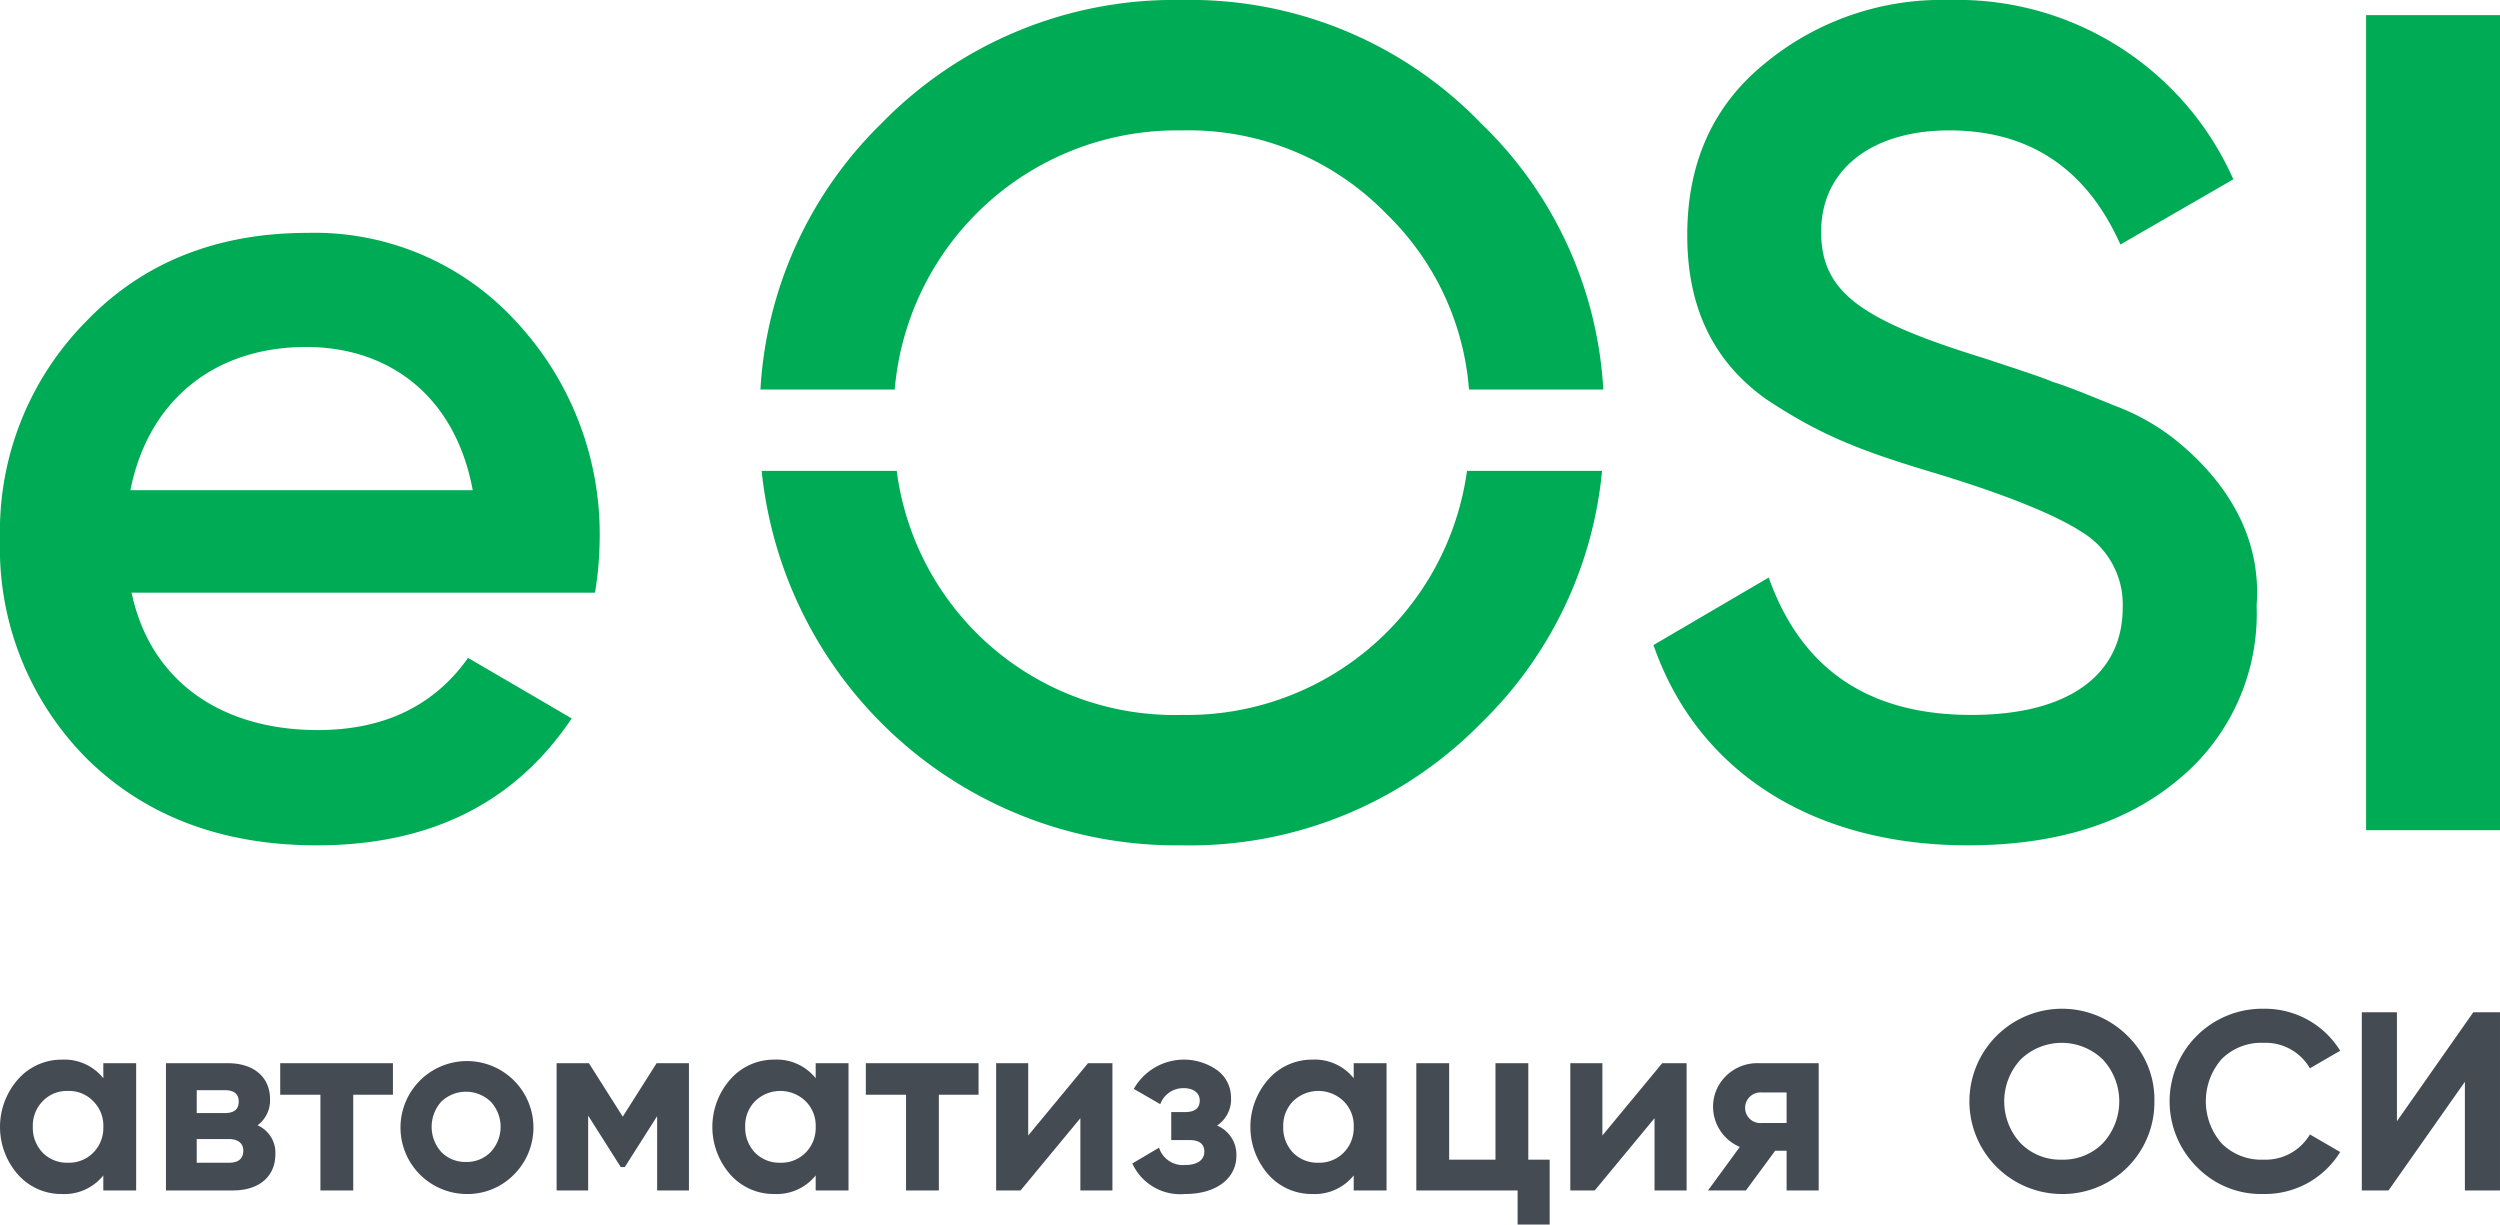 <svg xmlns="http://www.w3.org/2000/svg" viewBox="0 0 186.351 91.278"><g id="Layer_2" data-name="Layer 2"><g id="Components"><g id="_40a33894-64f4-47bd-8765-b1478ba9b421_1" data-name="40a33894-64f4-47bd-8765-b1478ba9b421@1"><path d="M9.808,44.177c1.389,6.596,6.683,10.242,13.887,10.242,4.947,0,8.679-1.823,11.196-5.381l7.724,4.513c-4.252,6.336-10.588,9.46-19.007,9.46-7.03,0-12.758-2.17-17.098-6.423A22.239,22.239,0,0,1,0,40.185a22.251,22.251,0,0,1,6.423-16.23c4.252-4.426,9.807-6.596,16.49-6.596a20.34,20.34,0,0,1,15.623,6.683,23.206,23.206,0,0,1,6.162,16.23,25.46,25.46,0,0,1-.347,3.906Zm25.43-7.638c-1.302-7.03-6.249-10.675-12.411-10.675-6.943,0-11.804,4.079-13.106,10.675Z" style="fill:#00ab55"/><path d="M123.251,48.083l8.592-5.034c2.431,6.856,7.465,10.242,15.102,10.242,7.551,0,11.282-3.211,11.282-7.985a6.3,6.3,0,0,0-3.037-5.642c-1.996-1.302-5.642-2.777-10.763-4.34C138.614,33.589,135.75,32.46,131.67,29.77c-3.906-2.777-5.902-6.77-5.902-12.237q0-8.072,5.729-12.759A20.705,20.705,0,0,1,145.296,0a22.497,22.497,0,0,1,21.178,13.366l-8.419,4.86c-2.518-5.642-6.771-8.506-12.759-8.506-5.814,0-9.547,2.951-9.547,7.551,0,4.514,2.951,6.597,12.237,9.46,2.344.781,3.993,1.302,5.034,1.736,1.128.347,2.603.955,4.514,1.736a16.744,16.744,0,0,1,4.426,2.43c3.211,2.517,6.684,6.683,6.249,12.498a15.997,15.997,0,0,1-5.988,13.105c-3.906,3.211-9.113,4.774-15.536,4.774C134.968,63.011,126.462,57.37,123.251,48.083Z" style="fill:#00ab55"/><path d="M176.37,1.128h9.982V61.883H176.37Z" style="fill:#00ab55"/><path d="M66.692,29.038A21.117,21.117,0,0,1,88.096,9.721a20.551,20.551,0,0,1,15.275,6.249A20.407,20.407,0,0,1,109.5,29.038h10.01A29.853,29.853,0,0,0,110.402,9.2,30.13,30.13,0,0,0,88.096,0,30.458,30.458,0,0,0,65.704,9.2a30.118,30.118,0,0,0-9.021,19.838Z" style="fill:#00ab55"/><path d="M109.35,35.101A21.067,21.067,0,0,1,88.096,53.291,20.887,20.887,0,0,1,66.842,35.101H56.775a31.081,31.081,0,0,0,31.322,27.91,30.384,30.384,0,0,0,22.306-9.113,30.172,30.172,0,0,0,9.015-18.797Z" style="fill:#00ab55"/><path d="M7.701,79.252h2.448v9.484H7.701v-1.12A3.712,3.712,0,0,1,4.61,89.002a4.307,4.307,0,0,1-3.263-1.441,5.371,5.371,0,0,1,0-7.114A4.327,4.327,0,0,1,4.61,78.986a3.715,3.715,0,0,1,3.092,1.385Zm-2.636,7.417a2.542,2.542,0,0,0,1.878-.74,2.615,2.615,0,0,0,.759-1.935,2.545,2.545,0,0,0-.759-1.916,2.486,2.486,0,0,0-1.878-.759,2.486,2.486,0,0,0-1.878.759,2.602,2.602,0,0,0-.74,1.916,2.676,2.676,0,0,0,.74,1.935A2.542,2.542,0,0,0,5.065,86.669Z" style="fill:#444b53"/><path d="M20.526,86.043c0,1.593-1.138,2.693-3.167,2.693H12.37V79.252H16.979c1.992,0,3.149,1.08,3.149,2.674a2.301,2.301,0,0,1-.93,1.954A2.228,2.228,0,0,1,20.526,86.043Zm-5.862-4.78V82.97h2.087c.702,0,1.043-.285,1.043-.854s-.341-.853-1.043-.853Zm2.409,5.407c.702,0,1.063-.304,1.063-.911,0-.531-.398-.853-1.063-.853H14.664v1.764Z" style="fill:#444b53"/><path d="M29.29,79.252v2.351H26.331v7.133H23.884V81.603H20.887V79.252Z" style="fill:#444b53"/><path d="M34.736,89.002a4.955,4.955,0,1,1,3.566-1.441A4.85,4.85,0,0,1,34.736,89.002Zm0-2.39a2.487,2.487,0,0,0,1.84-.74,2.753,2.753,0,0,0,0-3.756,2.66,2.66,0,0,0-3.68,0,2.808,2.808,0,0,0,0,3.756A2.489,2.489,0,0,0,34.736,86.612Z" style="fill:#444b53"/><path d="M51.354,79.252v9.484H48.983V83.197l-2.409,3.795H46.27L43.841,83.16v5.577H41.49V79.252h2.408l2.523,3.983,2.522-3.983Z" style="fill:#444b53"/><path d="M60.801,79.252h2.448v9.484H60.801v-1.12a3.712,3.712,0,0,1-3.092,1.385,4.307,4.307,0,0,1-3.263-1.441,5.371,5.371,0,0,1,0-7.114,4.327,4.327,0,0,1,3.263-1.461,3.715,3.715,0,0,1,3.092,1.385Zm-2.636,7.417a2.542,2.542,0,0,0,1.878-.74,2.615,2.615,0,0,0,.759-1.935,2.545,2.545,0,0,0-.759-1.916,2.702,2.702,0,0,0-3.755,0,2.603,2.603,0,0,0-.74,1.916,2.676,2.676,0,0,0,.74,1.935A2.542,2.542,0,0,0,58.164,86.669Z" style="fill:#444b53"/><path d="M72.942,79.252v2.351H69.983v7.133H67.537V81.603H64.539V79.252Z" style="fill:#444b53"/><path d="M81.1,79.252H82.921v9.484h-2.39v-5.387l-4.458,5.387H74.253V79.252h2.39v5.387Z" style="fill:#444b53"/><path d="M92.161,86.157c0,1.612-1.404,2.845-3.832,2.845a3.927,3.927,0,0,1-3.926-2.276l1.992-1.177a1.867,1.867,0,0,0,1.953,1.29c.911,0,1.423-.38,1.423-.986,0-.588-.38-.873-1.12-.873H87.304v-2.086h1.024c.74,0,1.1-.285,1.1-.873,0-.55-.474-.91-1.176-.91a1.826,1.826,0,0,0-1.765,1.194l-1.973-1.137a4.29,4.29,0,0,1,6.28-1.348,2.532,2.532,0,0,1,.967,1.993,2.337,2.337,0,0,1-1.043,2.086A2.343,2.343,0,0,1,92.161,86.157Z" style="fill:#444b53"/><path d="M100.906,79.252h2.448v9.484h-2.448v-1.12a3.712,3.712,0,0,1-3.092,1.385,4.307,4.307,0,0,1-3.263-1.441,5.371,5.371,0,0,1,0-7.114,4.327,4.327,0,0,1,3.263-1.461,3.715,3.715,0,0,1,3.092,1.385Zm-2.636,7.417a2.542,2.542,0,0,0,1.878-.74,2.615,2.615,0,0,0,.759-1.935,2.545,2.545,0,0,0-.759-1.916,2.702,2.702,0,0,0-3.755,0,2.603,2.603,0,0,0-.74,1.916,2.676,2.676,0,0,0,.74,1.935A2.542,2.542,0,0,0,98.269,86.669Z" style="fill:#444b53"/><path d="M113.92,86.441h1.593v4.838h-2.39V88.736h-7.55V79.252h2.447v7.189h3.453V79.252H113.92Z" style="fill:#444b53"/><path d="M123.9,79.252H125.72v9.484h-2.39v-5.387l-4.458,5.387H117.052V79.252h2.39v5.387Z" style="fill:#444b53"/><path d="M135.566,79.252v9.484h-2.391V85.777h-.853l-2.181,2.959h-2.827l2.372-3.244a3.258,3.258,0,0,1-1.993-2.978,3.182,3.182,0,0,1,.949-2.295,3.316,3.316,0,0,1,2.485-.967Zm-4.25,2.181a1.146,1.146,0,0,0-1.233,1.157,1.128,1.128,0,0,0,1.233,1.119h1.859V81.433Z" style="fill:#444b53"/><path d="M153.684,89.002a6.905,6.905,0,1,1,4.894-11.798,6.596,6.596,0,0,1,2.011,4.894,6.835,6.835,0,0,1-6.905,6.905Zm0-2.561a4.143,4.143,0,0,0,3.053-1.214,4.587,4.587,0,0,0,0-6.26,4.399,4.399,0,0,0-6.108,0,4.587,4.587,0,0,0,0,6.26A4.147,4.147,0,0,0,153.684,86.441Z" style="fill:#444b53"/><path d="M163.777,87.01a6.905,6.905,0,0,1,4.952-11.818,6.595,6.595,0,0,1,5.71,3.13l-2.257,1.309a3.816,3.816,0,0,0-3.452-1.897,4.172,4.172,0,0,0-3.13,1.214,4.776,4.776,0,0,0,0,6.279,4.172,4.172,0,0,0,3.13,1.214,3.833,3.833,0,0,0,3.452-1.878l2.257,1.308a6.572,6.572,0,0,1-5.71,3.13A6.663,6.663,0,0,1,163.777,87.01Z" style="fill:#444b53"/><path d="M183.734,88.736v-8.1l-5.692,8.1h-1.992V75.457h2.618v8.119l5.691-8.119h1.992V88.736Z" style="fill:#444b53"/></g></g></g></svg>